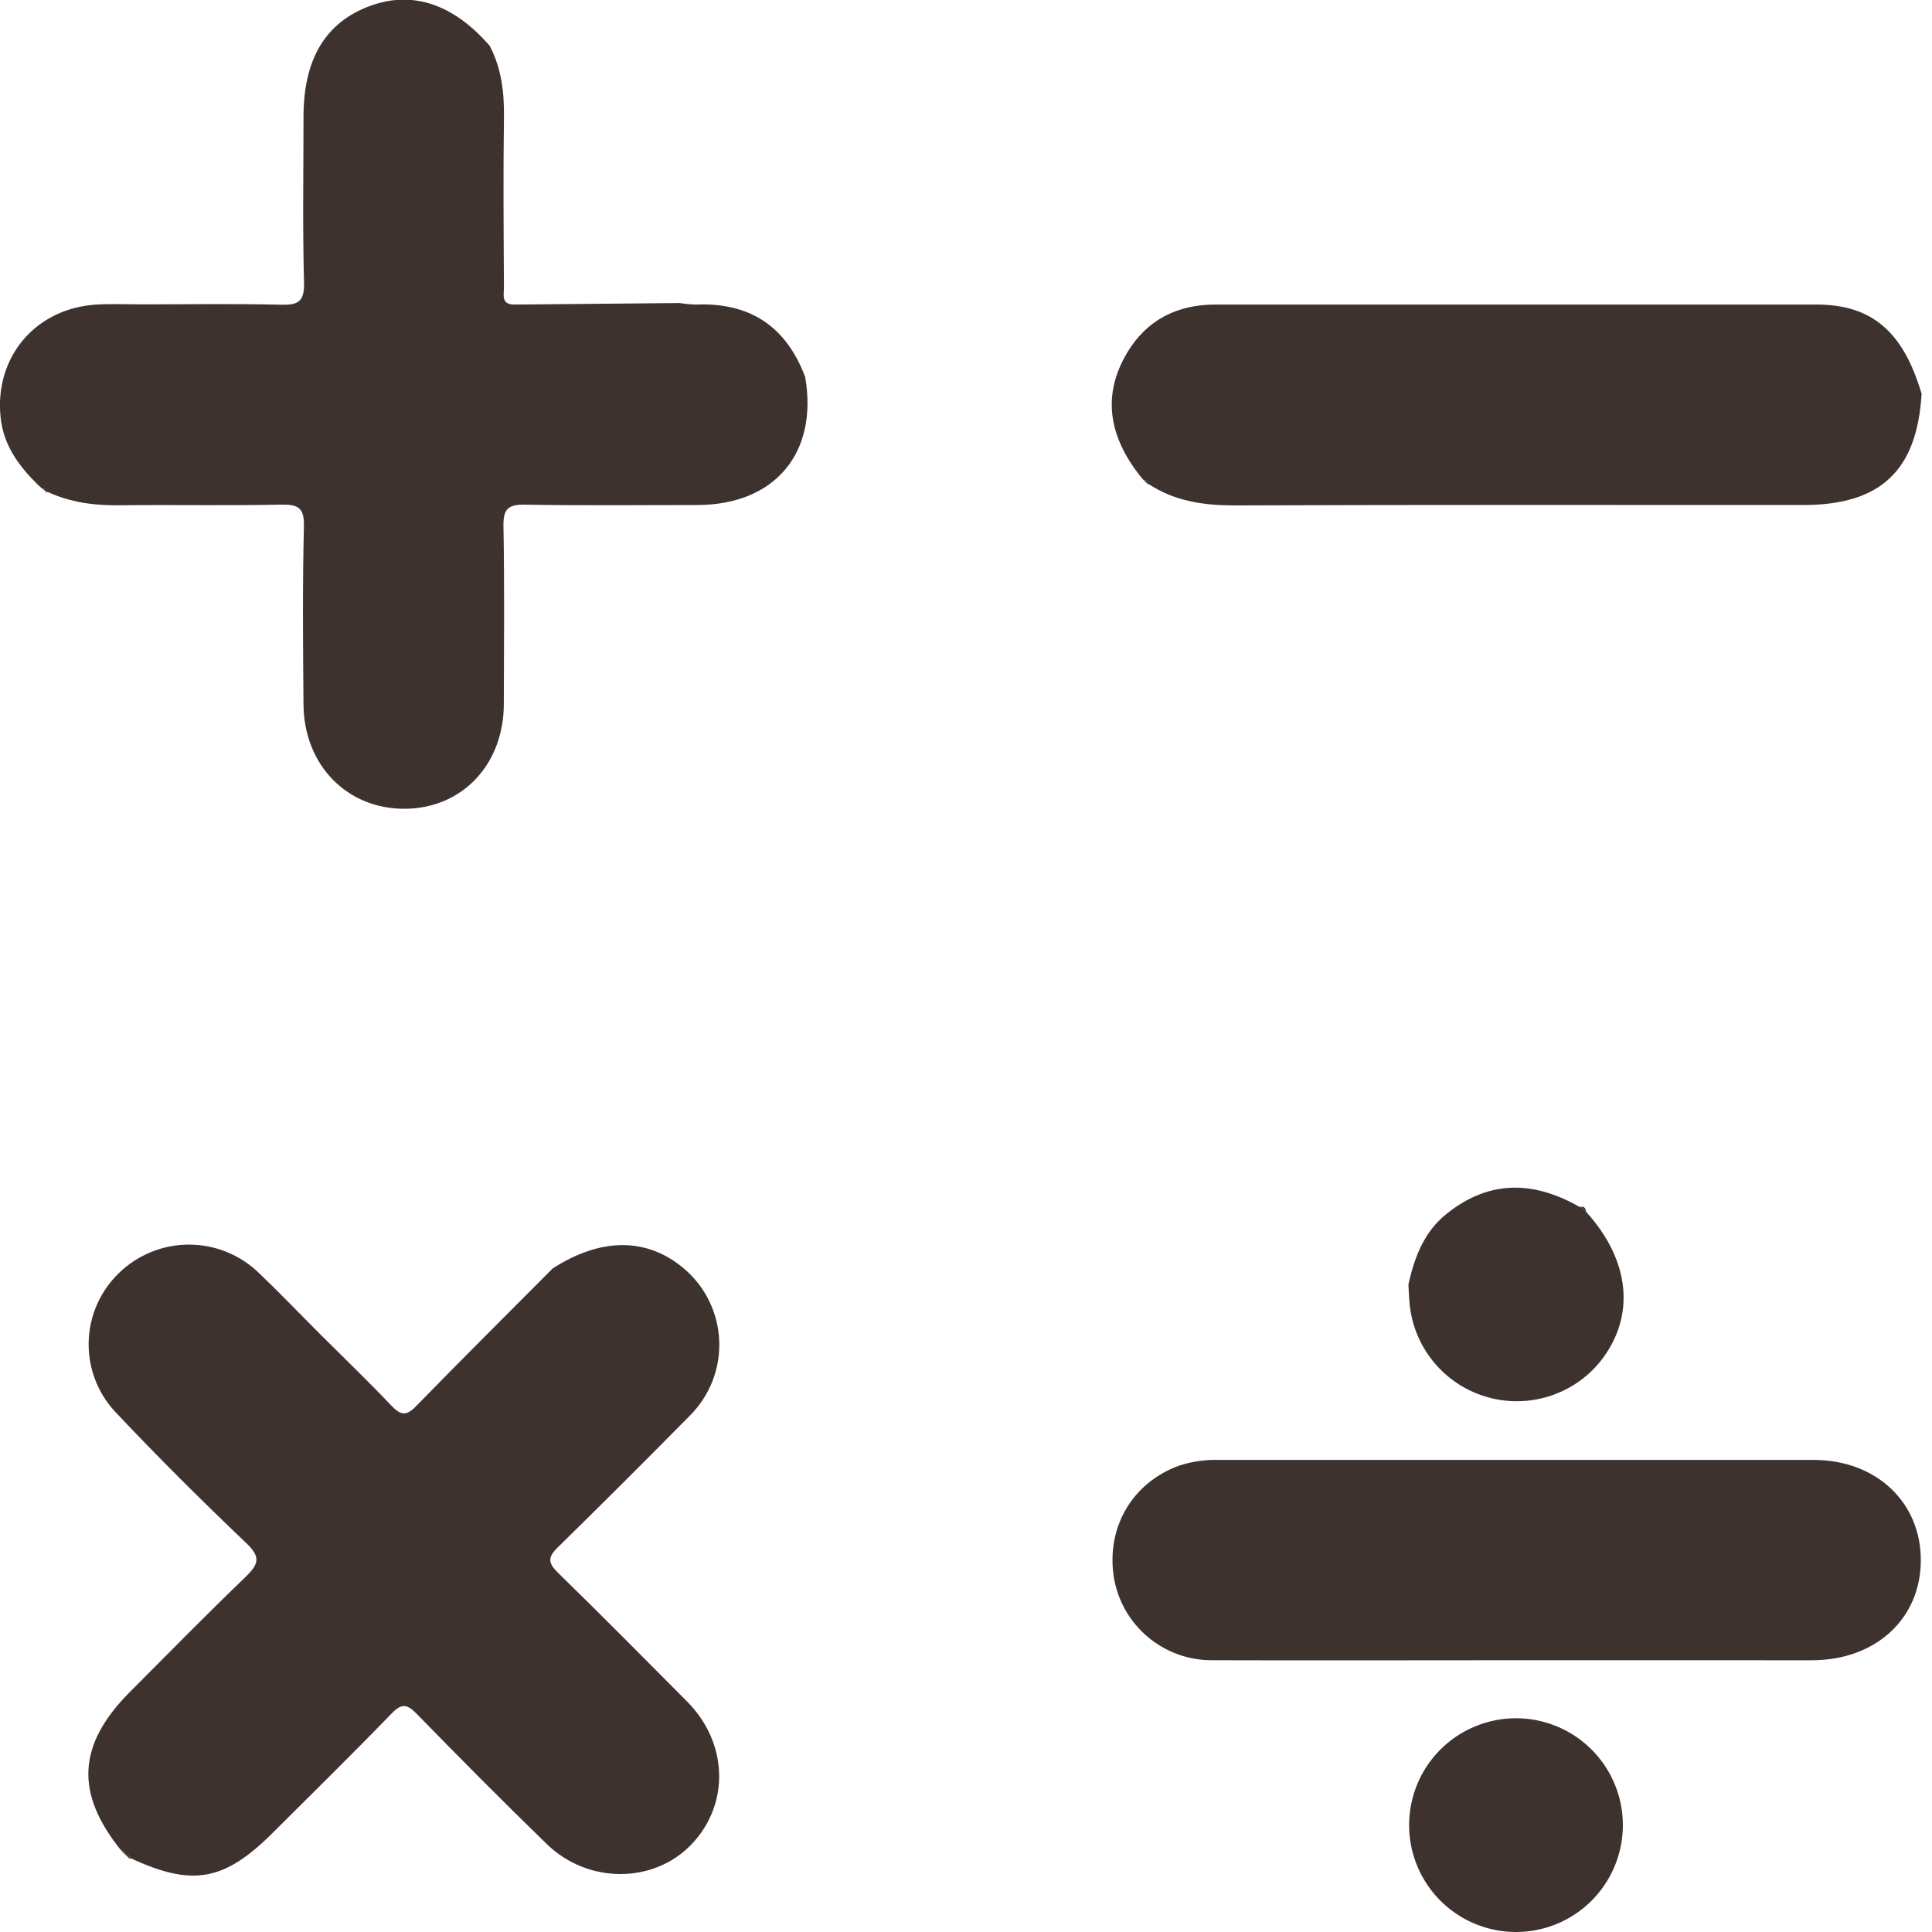 <svg width="100" height="100" viewBox="0 0 100 100" fill="none" xmlns="http://www.w3.org/2000/svg">
<g clip-path="url(#clip0_16_2)">
<path d="M28.603 65.657C31.108 64.041 33.503 64.043 35.41 65.668C35.956 66.132 36.399 66.704 36.711 67.347C37.024 67.991 37.2 68.693 37.227 69.408C37.255 70.124 37.133 70.837 36.871 71.503C36.608 72.169 36.21 72.773 35.702 73.277C33.45 75.563 31.176 77.831 28.882 80.08C28.337 80.609 28.359 80.898 28.895 81.419C31.143 83.61 33.348 85.843 35.558 88.064C37.691 90.207 37.783 93.377 35.792 95.463C33.837 97.507 30.433 97.527 28.29 95.437C26.012 93.225 23.776 90.97 21.56 88.7C21.041 88.169 20.765 88.175 20.244 88.715C18.236 90.794 16.172 92.816 14.125 94.858C11.611 97.372 9.956 97.67 6.741 96.17L6.726 96.221C6.726 96.058 6.634 95.992 6.484 95.986L6.503 96.016C6.503 95.857 6.383 95.801 6.261 95.767C3.871 92.805 4.012 90.293 6.728 87.571C8.719 85.575 10.691 83.561 12.729 81.604C13.372 80.971 13.518 80.607 12.766 79.889C10.442 77.675 8.164 75.409 5.963 73.075C5.05 72.096 4.557 70.798 4.589 69.46C4.621 68.121 5.176 66.849 6.134 65.914C7.099 64.965 8.396 64.429 9.75 64.421C11.104 64.413 12.407 64.933 13.383 65.871C14.468 66.905 15.503 67.989 16.562 69.048C17.798 70.282 19.059 71.493 20.263 72.76C20.735 73.257 21.026 73.307 21.534 72.786C23.864 70.392 26.245 68.032 28.603 65.657Z" fill="#3E322F"/>
<path d="M41.677 19.519C42.359 23.457 40.093 26.138 36.081 26.14C33.121 26.14 30.161 26.174 27.201 26.121C26.333 26.104 26.042 26.31 26.059 27.223C26.114 30.29 26.087 33.357 26.078 36.426C26.078 39.562 23.935 41.83 20.983 41.862C17.983 41.894 15.734 39.618 15.709 36.465C15.683 33.398 15.655 30.328 15.73 27.263C15.756 26.271 15.434 26.102 14.536 26.119C11.791 26.179 9.043 26.119 6.297 26.153C4.958 26.174 3.672 26.029 2.45 25.452L2.435 25.508C2.435 25.341 2.328 25.294 2.184 25.281L2.203 25.309L1.963 25.094C0.982 24.128 0.186 23.06 0.034 21.628C-0.309 18.495 1.837 15.947 5.005 15.764C5.787 15.719 6.576 15.754 7.362 15.754C9.754 15.754 12.146 15.713 14.536 15.773C15.441 15.796 15.762 15.61 15.736 14.62C15.659 11.767 15.709 8.91 15.709 6.046C15.709 3.071 16.838 1.175 19.116 0.321C21.328 -0.508 23.446 0.189 25.345 2.368C25.958 3.537 26.104 4.784 26.084 6.091C26.044 9.015 26.067 11.938 26.084 14.862C26.084 15.256 25.924 15.773 26.635 15.764C29.493 15.734 32.342 15.708 35.183 15.685C35.462 15.732 35.743 15.758 36.025 15.764C38.818 15.649 40.7 16.9 41.677 19.519Z" fill="#3E322F"/>
<path d="M99.462 20.381C99.224 24.368 97.336 26.14 93.33 26.14C83.522 26.14 73.714 26.123 63.908 26.16C62.292 26.16 60.794 25.945 59.435 25.043V25.088C59.439 25.056 59.436 25.023 59.425 24.992C59.415 24.962 59.398 24.934 59.375 24.911C59.353 24.888 59.325 24.87 59.294 24.859C59.264 24.848 59.231 24.844 59.199 24.848L59.218 24.878L58.983 24.601C57.442 22.623 57.002 20.499 58.34 18.259C59.345 16.562 60.933 15.764 62.901 15.764C73.28 15.764 83.66 15.764 94.039 15.764C96.899 15.771 98.51 17.172 99.462 20.381Z" fill="#3E322F"/>
<path d="M82.094 62.719C84.394 65.256 84.666 68.148 82.84 70.46C82.142 71.323 81.202 71.958 80.141 72.283C79.08 72.608 77.946 72.609 76.884 72.286C75.822 71.962 74.881 71.329 74.182 70.467C73.482 69.606 73.056 68.555 72.957 67.449C72.927 67.13 72.919 66.806 72.9 66.489C73.206 65.078 73.71 63.762 74.874 62.828C77.088 61.051 79.409 61.113 81.786 62.487L81.82 62.466L82.094 62.719Z" fill="#3E322F"/>
<path d="M58.981 24.601L59.216 24.878L58.981 24.601Z" fill="#3E322F"/>
<path d="M59.197 24.848C59.229 24.844 59.262 24.848 59.292 24.859C59.323 24.87 59.35 24.888 59.373 24.911C59.396 24.934 59.413 24.962 59.423 24.992C59.434 25.023 59.437 25.056 59.433 25.088L59.197 24.848Z" fill="#3E322F"/>
<path d="M1.97 25.103L2.21 25.317L1.97 25.103Z" fill="#3E322F"/>
<path d="M2.19 25.281C2.334 25.291 2.441 25.341 2.441 25.508L2.19 25.281Z" fill="#3E322F"/>
<path d="M6.261 95.771C6.383 95.814 6.501 95.861 6.503 96.02C6.421 95.938 6.34 95.855 6.261 95.771Z" fill="#3E322F"/>
<path d="M6.484 95.99C6.634 95.99 6.726 96.063 6.726 96.226L6.484 95.99Z" fill="#3E322F"/>
<path d="M78.477 85.933C73.232 85.933 67.987 85.95 62.742 85.933C61.535 85.94 60.364 85.521 59.436 84.75C58.507 83.979 57.88 82.905 57.665 81.717C57.221 79.102 58.586 76.743 61.042 75.857C61.722 75.638 62.435 75.539 63.149 75.566C73.388 75.566 83.627 75.566 93.868 75.566C97.132 75.566 99.441 77.776 99.421 80.791C99.402 83.807 97.064 85.935 93.784 85.935L78.477 85.933Z" fill="#3E322F"/>
<path d="M78.468 88.936C79.559 88.936 80.625 89.259 81.533 89.863C82.441 90.468 83.15 91.327 83.571 92.333C83.992 93.339 84.106 94.448 83.899 95.518C83.692 96.589 83.172 97.575 82.407 98.352C81.641 99.129 80.663 99.662 79.595 99.884C78.527 100.106 77.417 100.008 76.405 99.601C75.393 99.195 74.524 98.498 73.907 97.599C73.289 96.7 72.952 95.638 72.936 94.547C72.925 93.814 73.061 93.086 73.334 92.406C73.607 91.726 74.013 91.106 74.528 90.584C75.043 90.062 75.656 89.647 76.332 89.365C77.009 89.082 77.735 88.936 78.468 88.936Z" fill="#3E322F"/>
<path d="M82.094 62.719L81.82 62.457C82.009 62.44 82.079 62.551 82.094 62.719Z" fill="#3E322F"/>
</g>
<defs>
<clipPath id="clip0_16_2">
<rect width="99.462" height="100" fill="white"/>
</clipPath>
</defs>
</svg>
